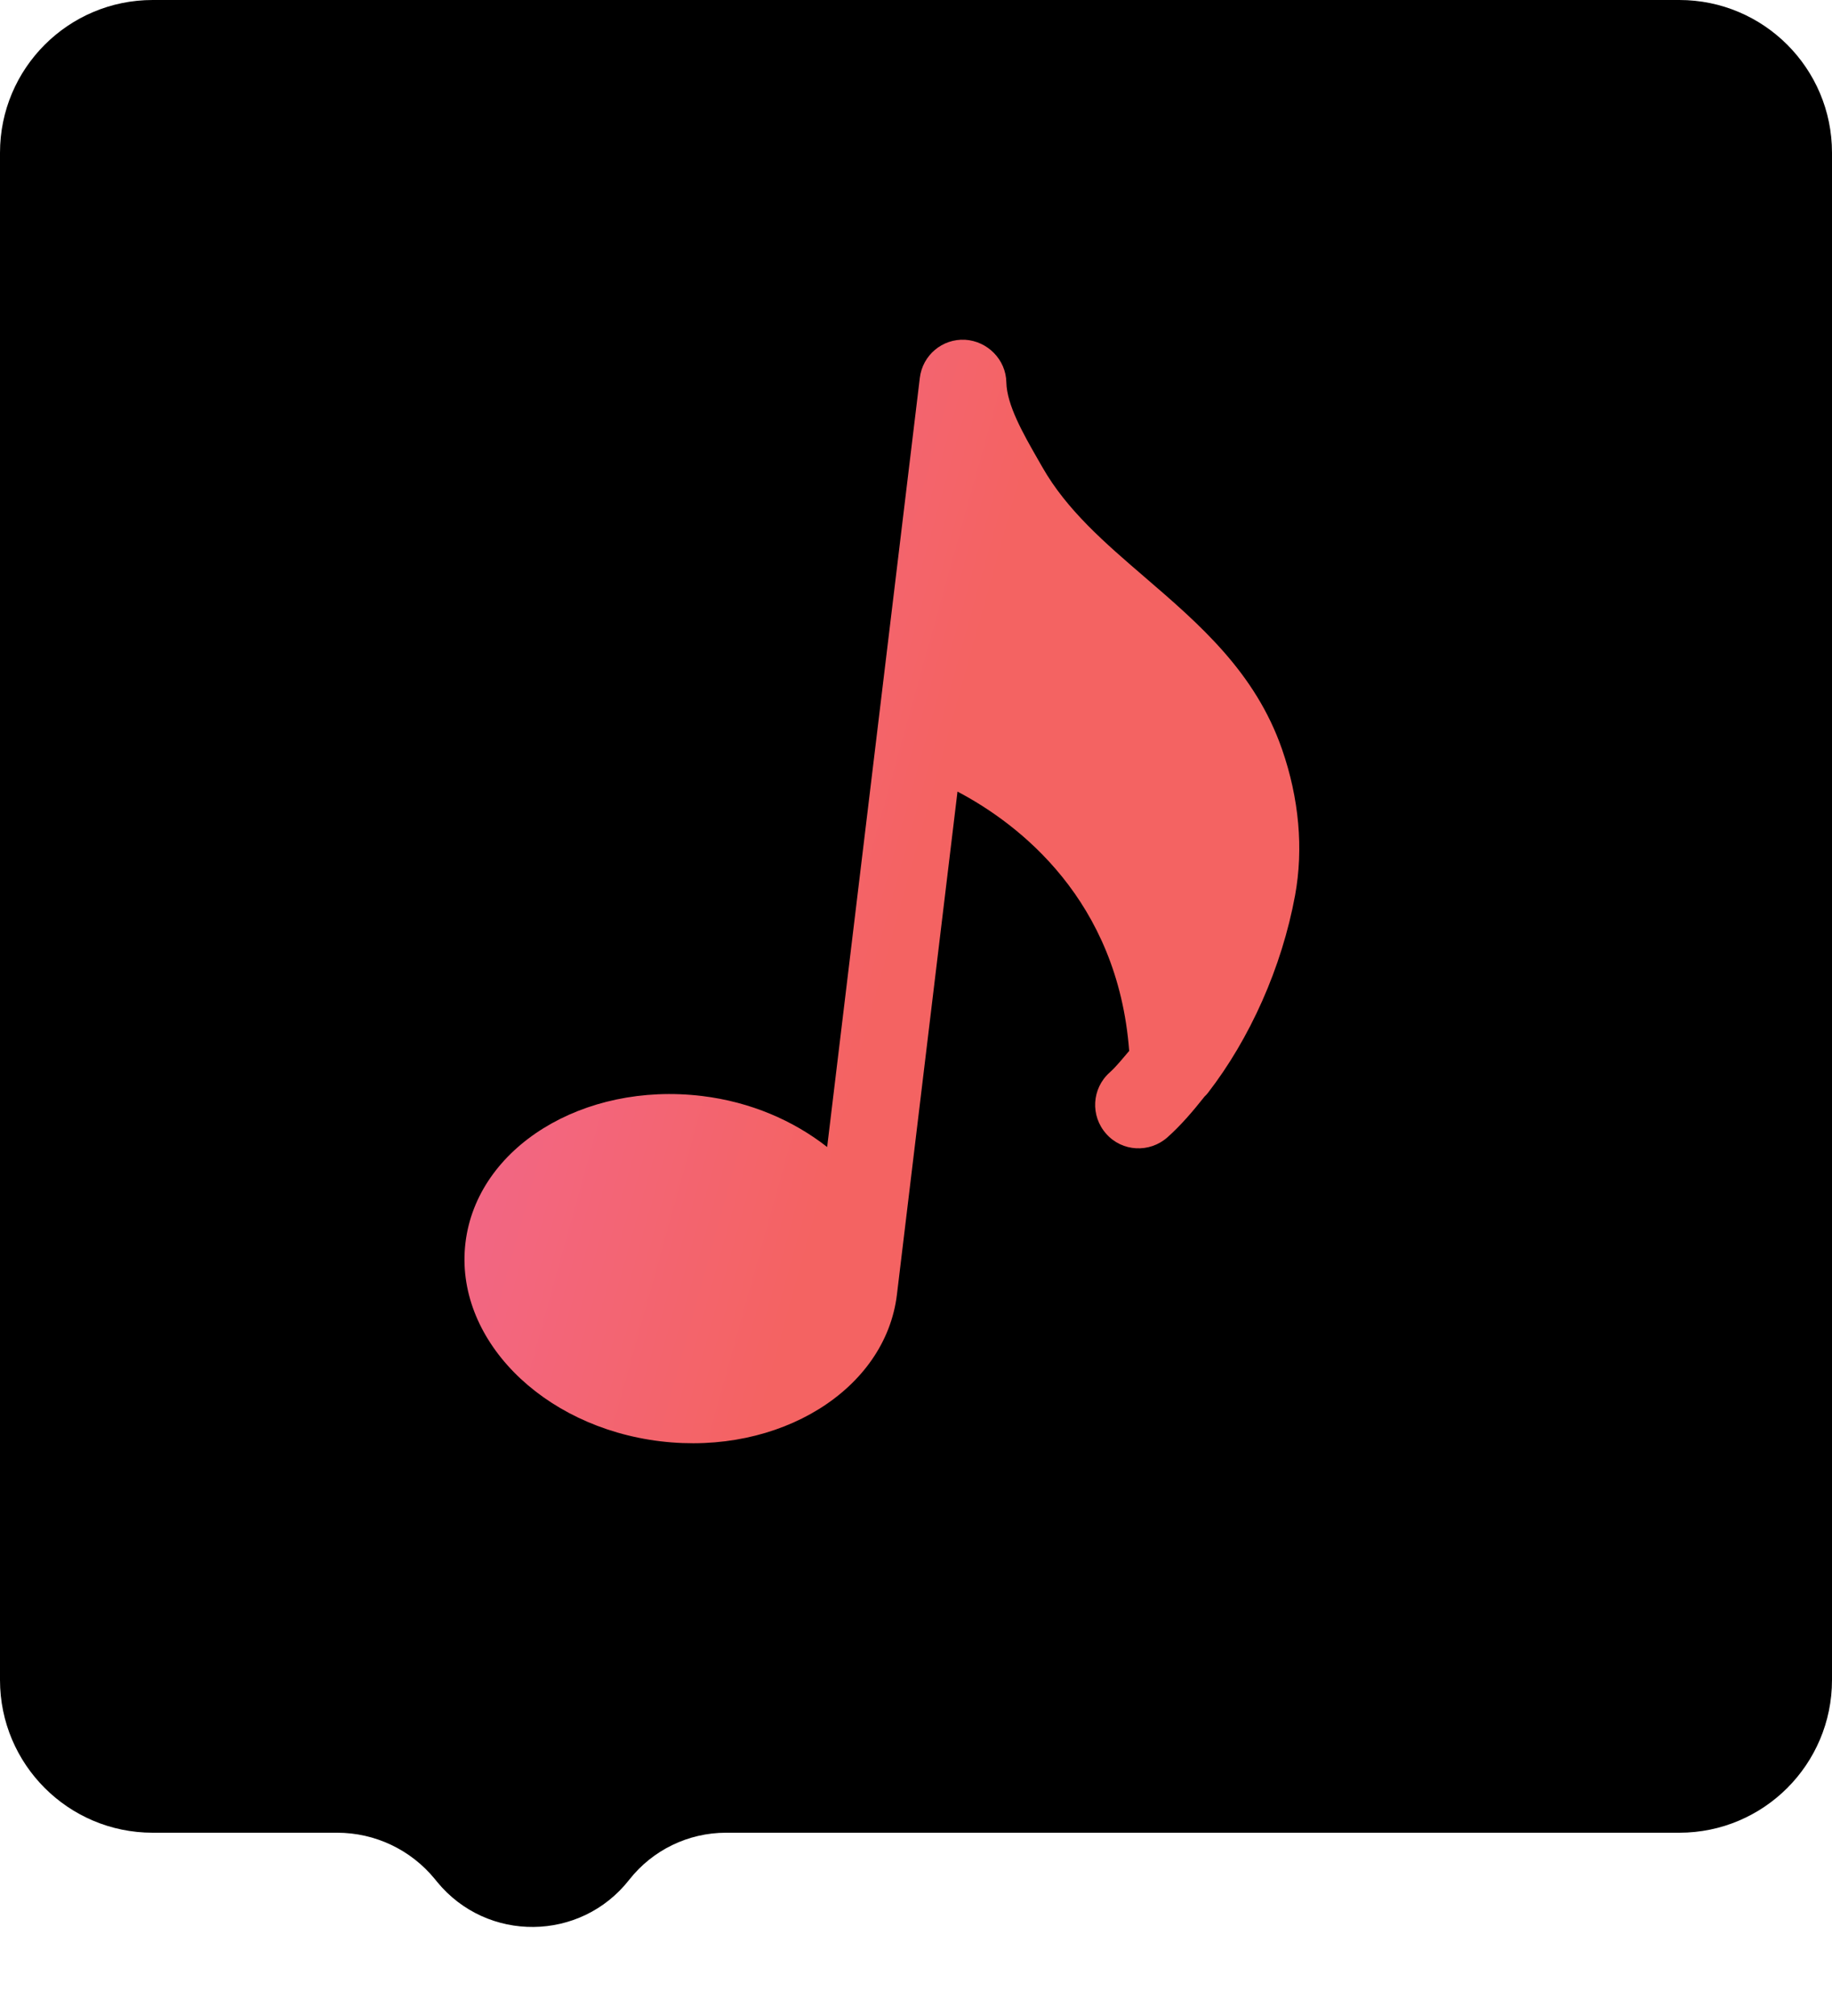<svg width="60" height="66" viewBox="0 0 60 66" fill="none" xmlns="http://www.w3.org/2000/svg">
<path d="M0 5C0 2.239 2.239 0 5 0H55C57.761 0 60 2.239 60 5V55C60 57.761 57.761 60 55 60H23.777C22.539 60 21.37 60.569 20.606 61.542C19.013 63.573 15.949 63.604 14.314 61.606L14.239 61.514C13.455 60.556 12.282 60 11.044 60H5C2.239 60 0 57.761 0 55V5Z" fill="black"/>
<g clip-path="url(#clip0)">
<path d="M39.56 35.78C40.932 34.007 41.98 31.682 42.416 29.309C42.694 27.786 42.546 26.134 41.988 24.53C41.113 22.01 39.279 20.433 37.508 18.909C36.185 17.772 34.936 16.699 34.132 15.283L33.987 15.03C33.511 14.199 32.974 13.257 32.959 12.518C32.946 11.771 32.342 11.168 31.608 11.123C30.862 11.084 30.214 11.628 30.125 12.372L27.09 37.551C25.992 36.69 24.587 36.074 22.991 35.881C19.097 35.412 15.62 37.565 15.245 40.682C14.869 43.799 17.734 46.716 21.628 47.185C25.523 47.655 28.999 45.502 29.375 42.385L31.359 25.915C33.384 26.982 36.608 29.466 36.982 34.405C36.772 34.647 36.569 34.909 36.343 35.111C35.756 35.634 35.705 36.533 36.23 37.119C36.75 37.709 37.651 37.754 38.238 37.231C38.669 36.848 39.066 36.385 39.451 35.898C39.49 35.863 39.526 35.824 39.56 35.78Z" fill="url(#paint0_linear)"/>
</g>
<defs>
<linearGradient id="paint0_linear" x1="27.068" y1="38.968" x2="15.063" y2="35.63" gradientUnits="userSpaceOnUse">
<stop stop-color="#F46362"/>
<stop offset="1" stop-color="#F26788"/>
</linearGradient>
<clipPath id="clip0">
<rect width="37" height="37" fill="white" transform="translate(13.346 8.919) rotate(6.872)"/>
</clipPath>
</defs>
</svg>
